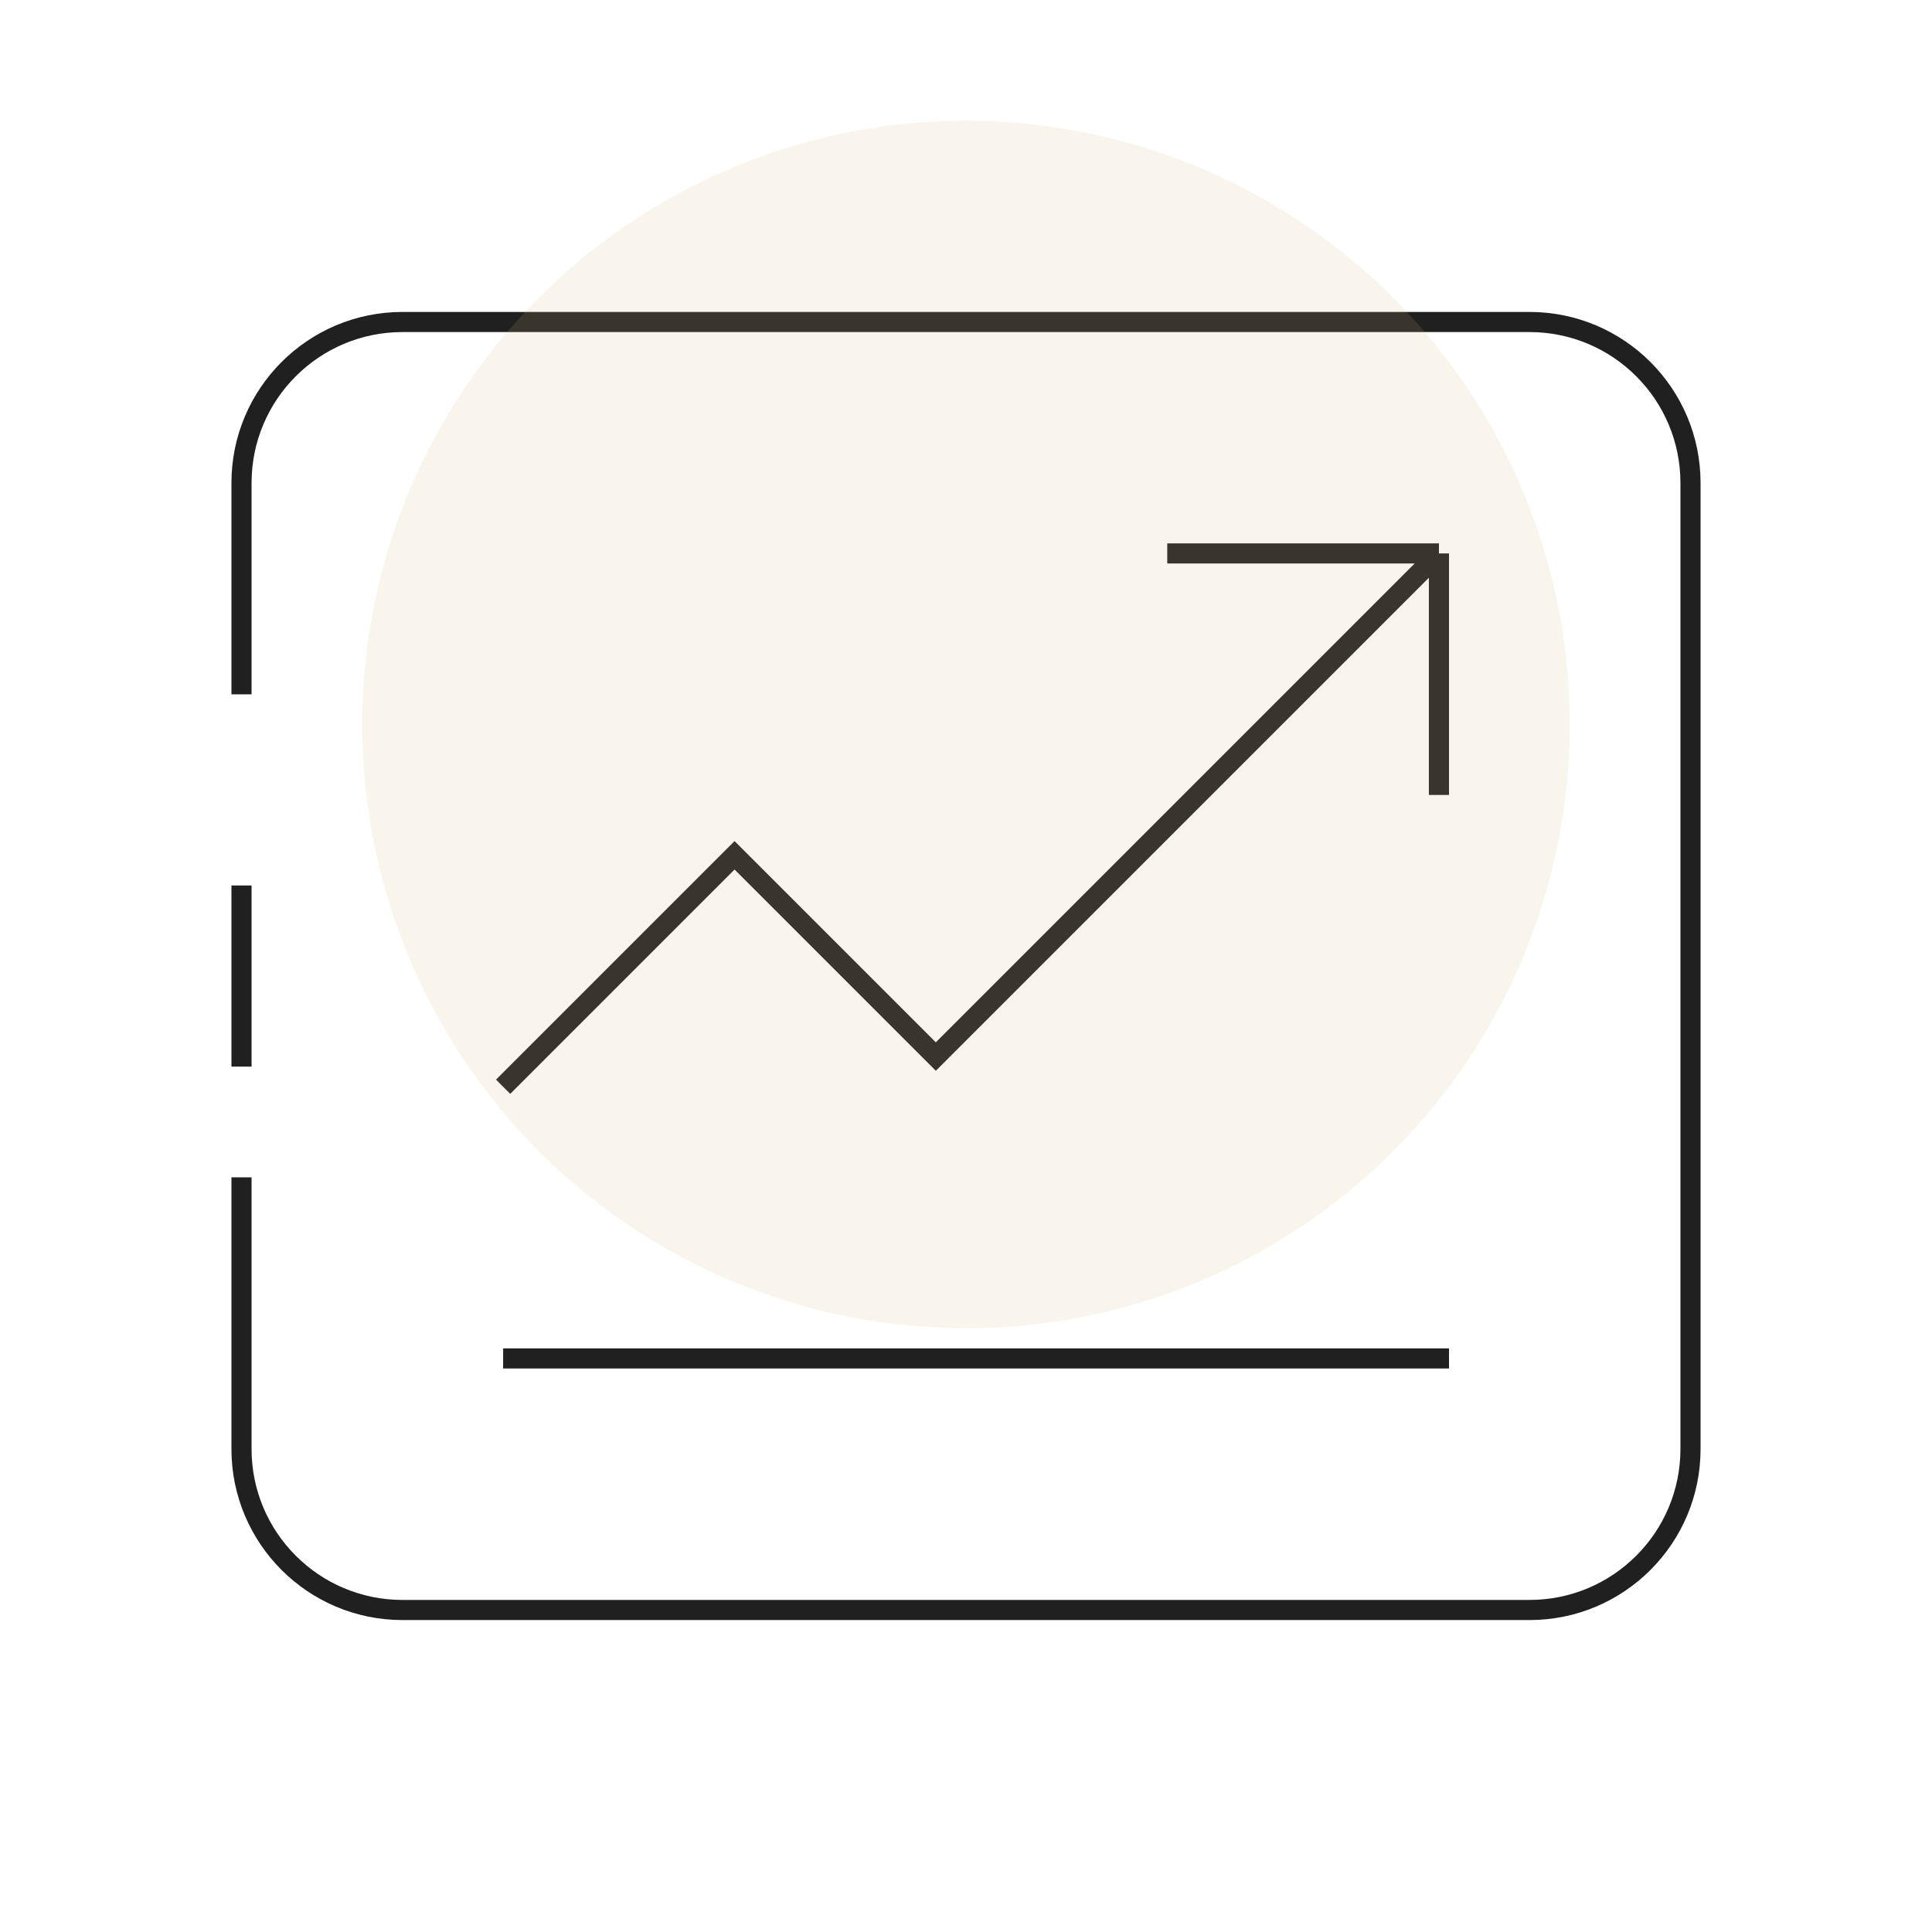 <svg width="96" height="96" viewBox="0 0 96 96" fill="none" xmlns="http://www.w3.org/2000/svg">
<path d="M12 34.5V24C12 19.582 15.582 16 20 16H76C80.418 16 84 19.582 84 24V72C84 76.418 80.418 80 76 80H20C15.582 80 12 76.418 12 72V58.5M12 44V53" stroke="#202020"/>
<path d="M25 67.5H72M25 54L36.5 42.5L46.5 52.5L71.5 27.5M71.5 27.5V39.5M71.5 27.5H58" stroke="#202020"/>
<circle opacity="0.14" cx="48" cy="36" r="30" fill="#CFB376"/>
</svg>
